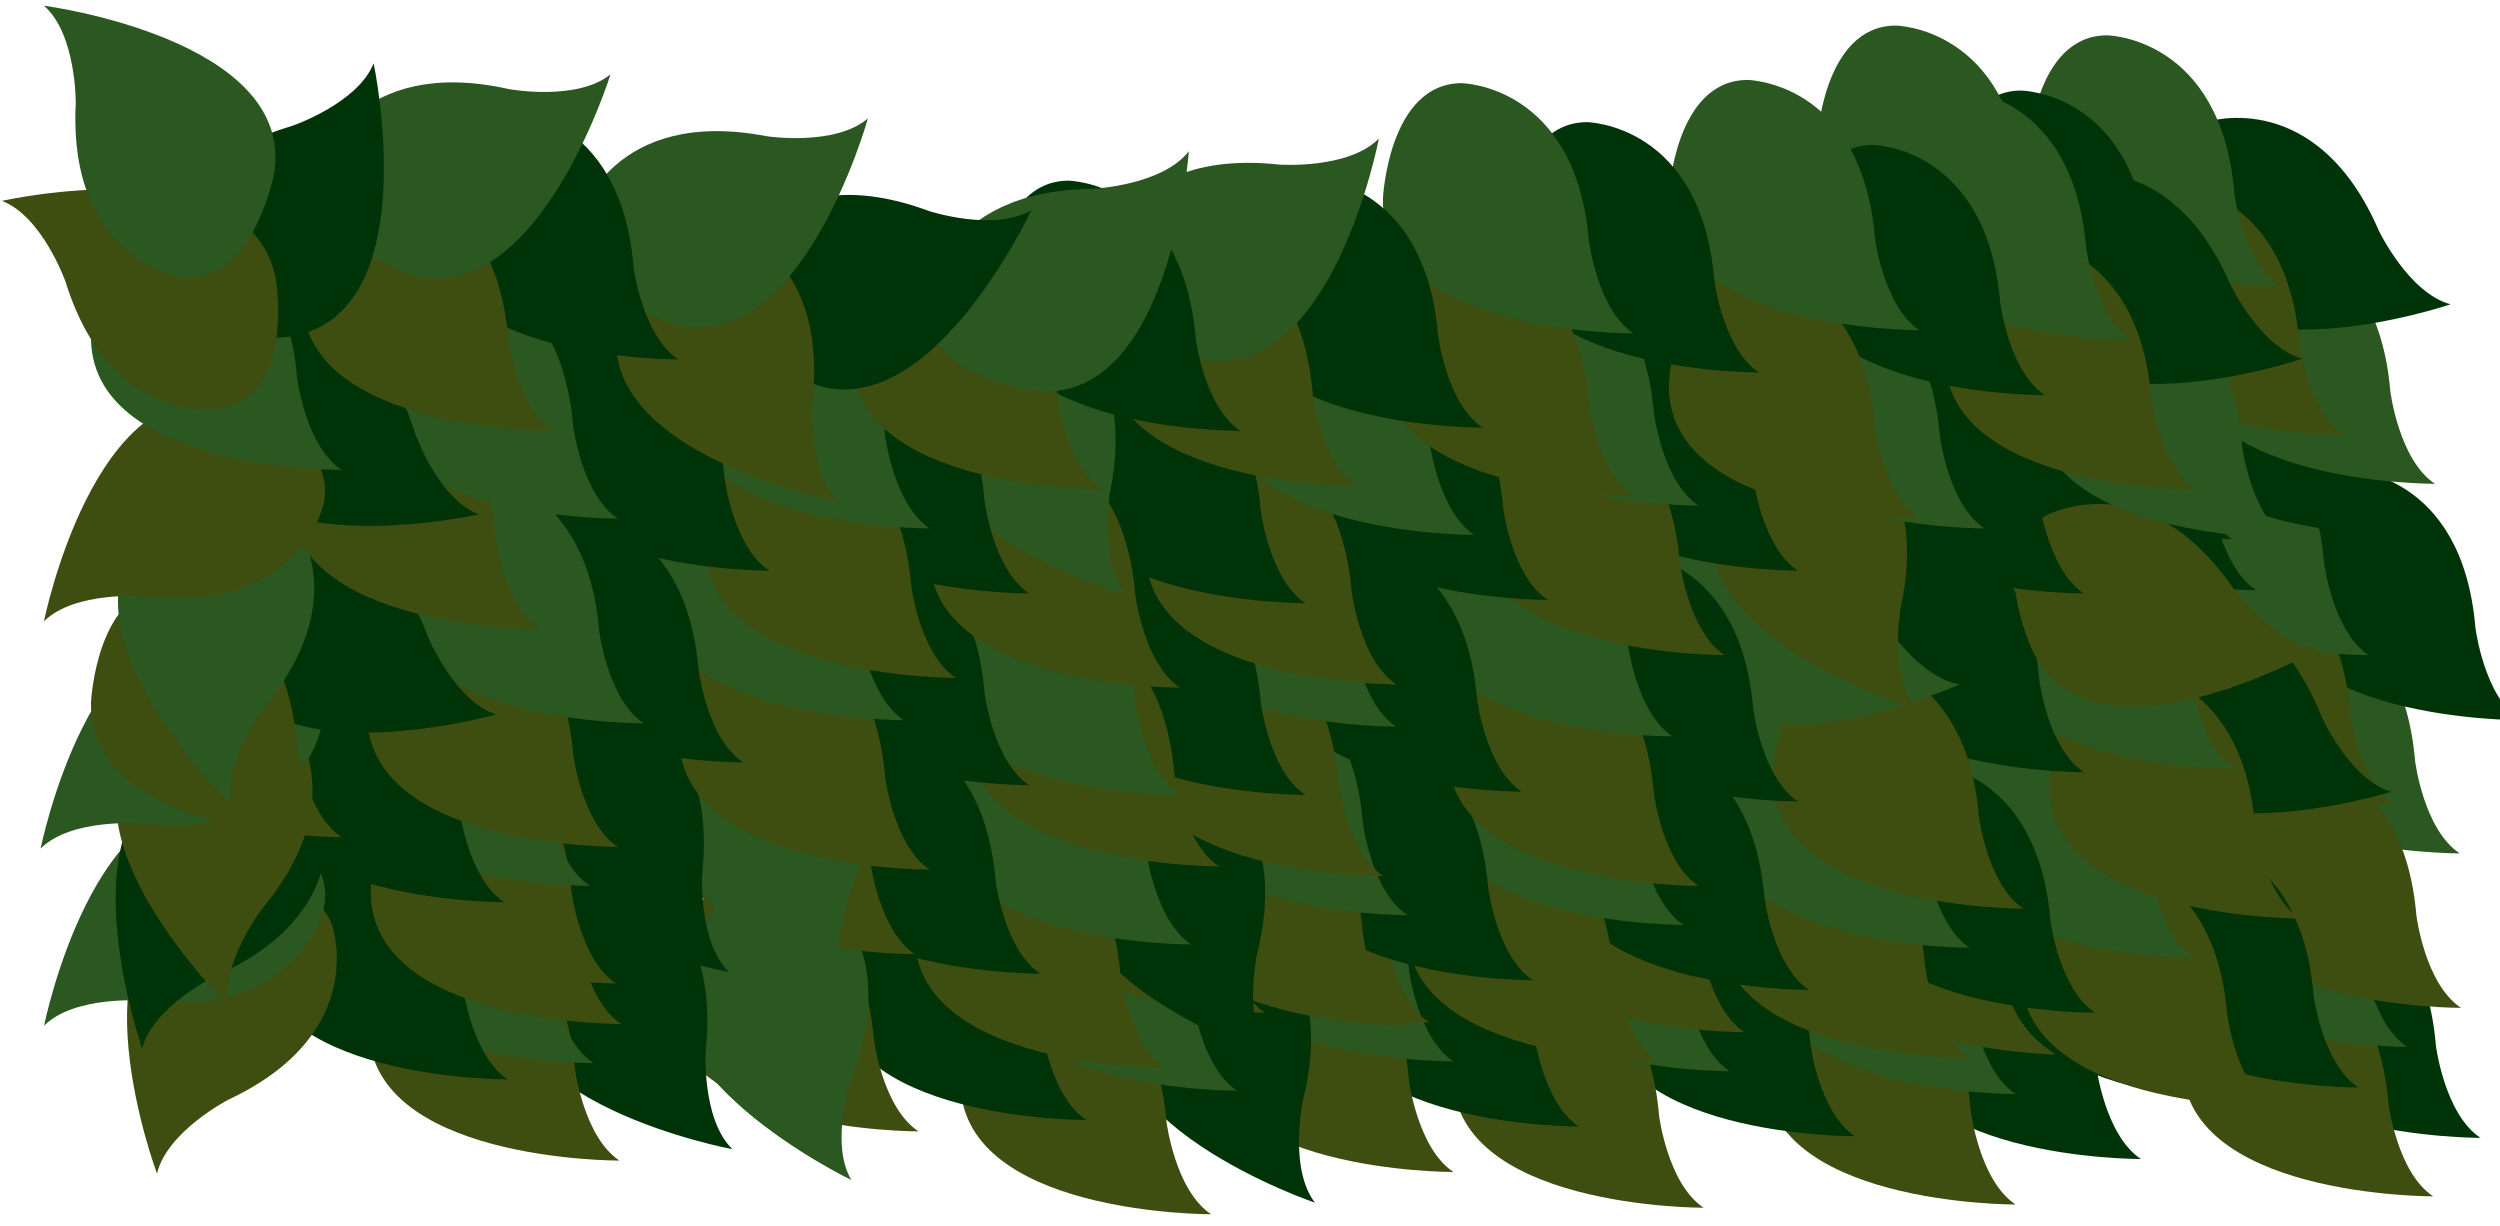 <?xml version="1.0" encoding="utf-8"?>
<!-- Generator: Adobe Illustrator 16.0.0, SVG Export Plug-In . SVG Version: 6.00 Build 0)  -->
<!DOCTYPE svg PUBLIC "-//W3C//DTD SVG 1.1//EN" "http://www.w3.org/Graphics/SVG/1.1/DTD/svg11.dtd">
<svg version="1.1" id="Layer_1" xmlns:x="http://ns.adobe.com/Extensibility/1.0/" xmlns:i="http://ns.adobe.com/AdobeIllustrator/10.0/" xmlns:graph="http://ns.adobe.com/Graphs/1.0/"
	 xmlns="http://www.w3.org/2000/svg" xmlns:xlink="http://www.w3.org/1999/xlink" x="0px" y="0px" width="192.334px"
	 height="94.335px" viewBox="0 0 192.334 94.335" enable-background="new 0 0 192.334 94.335" xml:space="preserve">
<path fill="#2B5721" d="M176.008,46.401c0,0,8.777,0.113,9.794,12.143c0,0,0.657,5.277,3.432,7.111c0,0-19.547,0.086-19.28-10.404
	C169.953,55.251,170.389,46.415,176.008,46.401z"/>
<path fill="#003307" d="M180.649,36.15c0,0,8.777,0.113,9.794,12.143c0,0,0.657,5.277,3.432,7.111c0,0-19.547,0.086-19.28-10.404
	C174.594,45,175.031,36.164,180.649,36.15z"/>
<path fill="#3E4D10" d="M171.008,42.65c0,0,8.777,0.113,9.794,12.143c0,0,0.657,5.277,3.432,7.111c0,0-19.547,0.086-19.28-10.404
	C164.953,51.5,165.389,42.664,171.008,42.65z"/>
<path fill="#2B5721" d="M169.008,31.15c0,0,8.777,0.113,9.794,12.143c0,0,0.657,5.277,3.432,7.111c0,0-19.547,0.086-19.28-10.404
	C162.953,40,163.389,31.164,169.008,31.15z"/>
<path fill="#003307" d="M171.746,21.968c0,0,8.777,0.113,9.794,12.143c0,0,0.657,5.277,3.432,7.111c0,0-19.547,0.086-19.28-10.405
	C165.691,30.818,166.128,21.982,171.746,21.968z"/>
<path fill="#2B5721" d="M174.104,17.968c0,0,8.777,0.113,9.794,12.143c0,0,0.657,5.277,3.432,7.111c0,0-19.547,0.086-19.28-10.405
	C168.05,26.818,168.486,17.982,174.104,17.968z"/>
<path fill="#003307" d="M158.496,22.218c0,0,8.777,0.113,9.794,12.143c0,0,0.657,5.277,3.432,7.111c0,0-19.547,0.086-19.28-10.405
	C152.441,31.068,152.878,22.232,158.496,22.218z"/>
<path fill="#2B5721" d="M150.854,17.218c0,0,8.777,0.113,9.794,12.143c0,0,0.657,5.277,3.432,7.111c0,0-19.547,0.086-19.28-10.405
	C144.8,26.068,145.236,17.232,150.854,17.218z"/>
<path fill="#003307" d="M169.874,9.354c0,0,8.358-2.68,13.144,8.404c0,0,2.299,4.795,5.513,5.653c0,0-18.508,6.29-21.587-3.743
	C166.943,19.668,164.551,11.151,169.874,9.354z"/>
<path fill="#3E4D10" d="M167.104,14.217c0,0,8.777,0.113,9.794,12.143c0,0,0.657,5.277,3.432,7.111c0,0-19.547,0.086-19.28-10.405
	C161.05,23.066,161.486,14.23,167.104,14.217z"/>
<path fill="#2B5721" d="M162.104,2.717c0,0,8.777,0.113,9.794,12.143c0,0,0.657,5.277,3.432,7.111c0,0-19.547,0.086-19.28-10.405
	C156.05,11.566,156.486,2.73,162.104,2.717z"/>
<path fill="#003307" d="M155.496,6.967c0,0,8.777,0.113,9.794,12.143c0,0,0.657,5.277,3.432,7.111c0,0-19.547,0.086-19.28-10.405
	C149.441,15.816,149.878,6.98,155.496,6.967z"/>
<path fill="#3E4D10" d="M145.854,16.467c0,0,8.777,0.113,9.794,12.143c0,0,0.657,5.277,3.432,7.111c0,0-19.547,0.086-19.28-10.405
	C139.8,25.316,140.236,16.48,145.854,16.467z"/>
<path fill="#2B5721" d="M145.854,1.967c0,0,8.777,0.113,9.794,12.143c0,0,0.657,5.277,3.432,7.111c0,0-19.547,0.086-19.28-10.405
	C139.8,10.816,140.236,1.98,145.854,1.967z"/>
<path fill="#003307" d="M151.482,69.912c0,0,8.777,0.113,9.794,12.144c0,0,0.657,5.277,3.432,7.111c0,0-19.547,0.086-19.28-10.405
	C145.427,78.761,145.864,69.925,151.482,69.912z"/>
<path fill="#3E4D10" d="M141.841,73.412c0,0,8.777,0.113,9.794,12.144c0,0,0.657,5.277,3.432,7.111c0,0-19.547,0.086-19.28-10.405
	C135.786,82.261,136.222,73.425,141.841,73.412z"/>
<path fill="#2B5721" d="M141.841,64.912c0,0,8.777,0.113,9.794,12.144c0,0,0.657,5.277,3.432,7.111c0,0-19.547,0.086-19.28-10.405
	C135.786,73.761,136.222,64.925,141.841,64.912z"/>
<path fill="#003307" d="M129.482,68.16c0,0,8.777,0.113,9.794,12.144c0,0,0.657,5.277,3.432,7.111c0,0-19.547,0.086-19.28-10.405
	C123.427,77.009,123.864,68.173,129.482,68.16z"/>
<path fill="#3E4D10" d="M117.841,73.66c0,0,8.777,0.113,9.794,12.144c0,0,0.657,5.277,3.432,7.111c0,0-19.547,0.086-19.28-10.405
	C111.786,82.509,112.222,73.673,117.841,73.66z"/>
<path fill="#2B5721" d="M119.841,63.16c0,0,8.777,0.113,9.794,12.144c0,0,0.657,5.277,3.432,7.111c0,0-19.547,0.086-19.28-10.405
	C113.786,72.009,114.222,63.173,119.841,63.16z"/>
<path fill="#003307" d="M108.232,67.41c0,0,8.777,0.113,9.794,12.144c0,0,0.657,5.277,3.432,7.111c0,0-19.547,0.086-19.28-10.405
	C102.177,76.259,102.614,67.423,108.232,67.41z"/>
<path fill="#3E4D10" d="M98.591,70.91c0,0,8.777,0.113,9.794,12.144c0,0,0.657,5.277,3.432,7.111c0,0-19.547,0.086-19.28-10.405
	C92.536,79.759,92.972,70.923,98.591,70.91z"/>
<path fill="#2B5721" d="M98.591,62.41c0,0,8.777,0.113,9.794,12.144c0,0,0.657,5.277,3.432,7.111c0,0-19.547,0.086-19.28-10.405
	C92.536,71.259,92.972,62.423,98.591,62.41z"/>
<path fill="#003307" d="M94.915,70.019c0,0,8.264,2.96,5.315,14.667c0,0-1.095,5.204,0.934,7.841c0,0-18.514-6.272-14.852-16.107
	C86.312,76.419,89.597,68.206,94.915,70.019z"/>
<path fill="#3E4D10" d="M79.949,74.162c0,0,8.777,0.113,9.794,12.143c0,0,0.657,5.277,3.432,7.111c0,0-19.547,0.086-19.28-10.404
	C73.894,83.011,74.331,74.175,79.949,74.162z"/>
<path fill="#2B5721" d="M81.949,64.662c0,0,8.777,0.113,9.794,12.143c0,0,0.657,5.277,3.432,7.111c0,0-19.547,0.086-19.28-10.404
	C75.894,73.511,76.331,64.675,81.949,64.662z"/>
<path fill="#003307" d="M70.341,66.912c0,0,8.777,0.113,9.794,12.143c0,0,0.657,5.277,3.432,7.111c0,0-19.547,0.086-19.28-10.404
	C64.286,75.761,64.722,66.925,70.341,66.912z"/>
<path fill="#3E4D10" d="M145.982,61.91c0,0,8.777,0.113,9.794,12.143c0,0,0.657,5.277,3.432,7.111c0,0-19.547,0.086-19.28-10.404
	C139.927,70.759,140.364,61.923,145.982,61.91z"/>
<path fill="#003307" d="M128.624,53.658c0,0,8.777,0.113,9.794,12.143c0,0,0.657,5.277,3.432,7.111c0,0-19.547,0.086-19.28-10.404
	C122.569,62.507,123.006,53.671,128.624,53.658z"/>
<path fill="#3E4D10" d="M120.982,60.158c0,0,8.777,0.113,9.794,12.143c0,0,0.657,5.277,3.432,7.111c0,0-19.547,0.086-19.28-10.404
	C114.927,69.007,115.364,60.171,120.982,60.158z"/>
<path fill="#003307" d="M107.374,52.908c0,0,8.777,0.113,9.794,12.143c0,0,0.657,5.277,3.432,7.111c0,0-19.547,0.086-19.28-10.404
	C101.319,61.757,101.756,52.921,107.374,52.908z"/>
<path fill="#3E4D10" d="M96.732,59.408c0,0,8.777,0.113,9.794,12.143c0,0,0.657,5.277,3.432,7.111c0,0-19.547,0.086-19.28-10.404
	C90.677,68.257,91.114,59.421,96.732,59.408z"/>
<path fill="#003307" d="M90.732,53.158c0,0,8.777,0.113,9.794,12.144c0,0,0.657,5.277,3.432,7.111c0,0-19.547,0.086-19.28-10.405
	C84.677,62.007,85.114,53.171,90.732,53.158z"/>
<path fill="#3E4D10" d="M84.091,58.658c0,0,8.777,0.113,9.794,12.144c0,0,0.657,5.277,3.432,7.111c0,0-19.547,0.086-19.28-10.405
	C78.036,67.507,78.472,58.671,84.091,58.658z"/>
<path fill="#2B5721" d="M81.091,53.158c0,0,8.777,0.113,9.794,12.144c0,0,0.657,5.277,3.432,7.111c0,0-19.547,0.086-19.28-10.405
	C75.036,62.007,75.472,53.171,81.091,53.158z"/>
<path fill="#003307" d="M69.482,52.408c0,0,8.777,0.113,9.794,12.144c0,0,0.657,5.277,3.432,7.111c0,0-19.547,0.086-19.28-10.405
	C63.427,61.257,63.864,52.421,69.482,52.408z"/>
<path fill="#3E4D10" d="M57.432,67.785c0,0,8.777,0.113,9.794,12.144c0,0,0.657,5.277,3.432,7.111c0,0-19.547,0.086-19.28-10.405
	C51.378,76.634,51.814,67.798,57.432,67.785z"/>
<path fill="#2B5721" d="M61.99,67.686c0,0,7.849,3.929,3.518,15.198c0,0-1.71,5.035-0.013,7.896c0,0-17.628-8.447-12.813-17.771
	C52.681,73.009,56.927,65.248,61.99,67.686z"/>
<path fill="#003307" d="M46.923,67.035c0,0,8.604,1.74,7.371,13.75c0,0-0.333,5.308,2.053,7.625c0,0-19.224-3.543-17.016-13.802
	C39.331,74.608,41.399,66.006,46.923,67.035z"/>
<path fill="#3E4D10" d="M34.432,70.033c0,0,8.777,0.113,9.794,12.144c0,0,0.657,5.277,3.432,7.111c0,0-19.547,0.086-19.28-10.405
	C28.378,78.882,28.814,70.046,34.432,70.033z"/>
<path fill="#2B5721" d="M32.432,62.533c0,0,8.777,0.113,9.794,12.144c0,0,0.657,5.277,3.432,7.111c0,0-19.547,0.086-19.28-10.405
	C26.378,71.382,26.814,62.546,32.432,62.533z"/>
<path fill="#003307" d="M25.824,63.783c0,0,8.777,0.113,9.794,12.144c0,0,0.657,5.277,3.432,7.111c0,0-19.547,0.086-19.28-10.405
	C19.769,72.632,20.206,63.796,25.824,63.783z"/>
<path fill="#3E4D10" d="M25.554,71.209c0,0,2.938,8.272-7.994,13.397c0,0-4.722,2.446-5.48,5.686c0,0-6.859-18.305,3.074-21.692
	C15.154,68.6,23.593,65.945,25.554,71.209z"/>
<path fill="#2B5721" d="M24.919,69.843c0,0-1.883,8.574-13.871,7.141c0,0-5.301-0.422-7.658,1.926c0,0,3.862-19.162,14.083-16.783
	C17.474,62.126,26.04,64.338,24.919,69.843z"/>
<path fill="#3E4D10" d="M34.574,59.531c0,0,8.777,0.113,9.794,12.143c0,0,0.657,5.277,3.432,7.111c0,0-19.547,0.086-19.28-10.404
	C28.519,68.38,28.956,59.544,34.574,59.531z"/>
<path fill="#003307" d="M24.847,61.889c0,0,2.745,8.338-8.3,13.209c0,0-4.777,2.337-5.61,5.557c0,0-6.435-18.457,3.572-21.614
	C14.51,59.041,23.008,56.581,24.847,61.889z"/>
<path fill="#003307" d="M177.607,68.285c0,0,8.777,0.113,9.794,12.143c0,0,0.657,5.277,3.432,7.111c0,0-19.547,0.086-19.28-10.404
	C171.552,77.134,171.989,68.298,177.607,68.285z"/>
<path fill="#3E4D10" d="M173.966,72.785c0,0,8.777,0.113,9.794,12.143c0,0,0.657,5.277,3.432,7.111c0,0-19.547,0.086-19.28-10.404
	C167.911,81.634,168.347,72.798,173.966,72.785z"/>
<path fill="#2B5721" d="M171.966,61.285c0,0,8.777,0.113,9.794,12.143c0,0,0.657,5.277,3.432,7.111c0,0-19.547,0.086-19.28-10.404
	C165.911,70.134,166.347,61.298,171.966,61.285z"/>
<path fill="#003307" d="M160.357,65.535c0,0,8.777,0.113,9.794,12.143c0,0,0.657,5.277,3.432,7.111c0,0-19.547,0.086-19.28-10.404
	C154.302,74.384,154.739,65.548,160.357,65.535z"/>
<path fill="#3E4D10" d="M176.107,58.281c0,0,8.777,0.113,9.794,12.144c0,0,0.657,5.277,3.432,7.111c0,0-19.547,0.086-19.28-10.405
	C170.052,67.13,170.489,58.294,176.107,58.281z"/>
<path fill="#003307" d="M168.199,64.408c0,0,8.777,0.113,9.794,12.143c0,0,0.657,5.277,3.432,7.111c0,0-19.547,0.086-19.28-10.404
	C162.144,73.257,162.581,64.421,168.199,64.408z"/>
<path fill="#3E4D10" d="M161.557,65.908c0,0,8.777,0.113,9.794,12.143c0,0,0.657,5.277,3.432,7.111c0,0-19.547,0.086-19.28-10.404
	C155.503,74.757,155.939,65.921,161.557,65.908z"/>
<path fill="#2B5721" d="M155.557,54.408c0,0,8.777,0.113,9.794,12.143c0,0,0.657,5.277,3.432,7.111c0,0-19.547,0.086-19.28-10.404
	C149.503,63.257,149.939,54.421,155.557,54.408z"/>
<path fill="#003307" d="M147.949,58.658c0,0,8.777,0.113,9.794,12.143c0,0,0.657,5.277,3.432,7.111c0,0-19.547,0.086-19.28-10.404
	C141.894,67.507,142.331,58.671,147.949,58.658z"/>
<path fill="#3E4D10" d="M138.307,62.158c0,0,8.777,0.113,9.794,12.143c0,0,0.657,5.277,3.432,7.111c0,0-19.547,0.086-19.28-10.404
	C132.253,71.007,132.689,62.171,138.307,62.158z"/>
<path fill="#2B5721" d="M138.307,53.658c0,0,8.777,0.113,9.794,12.143c0,0,0.657,5.277,3.432,7.111c0,0-19.547,0.086-19.28-10.404
	C132.253,62.507,132.689,53.671,138.307,53.658z"/>
<path fill="#003307" d="M125.949,56.906c0,0,8.777,0.113,9.794,12.143c0,0,0.657,5.277,3.432,7.111c0,0-19.547,0.086-19.28-10.404
	C119.894,65.755,120.331,56.919,125.949,56.906z"/>
<path fill="#3E4D10" d="M114.307,62.406c0,0,8.777,0.113,9.794,12.143c0,0,0.657,5.277,3.432,7.111c0,0-19.547,0.086-19.28-10.404
	C108.253,71.255,108.689,62.419,114.307,62.406z"/>
<path fill="#2B5721" d="M116.307,51.906c0,0,8.777,0.113,9.794,12.143c0,0,0.657,5.277,3.432,7.111c0,0-19.547,0.086-19.28-10.404
	C110.253,60.755,110.689,51.919,116.307,51.906z"/>
<path fill="#003307" d="M104.699,56.156c0,0,8.777,0.113,9.794,12.143c0,0,0.657,5.277,3.432,7.111c0,0-19.547,0.086-19.28-10.404
	C98.644,65.005,99.081,56.169,104.699,56.156z"/>
<path fill="#3E4D10" d="M95.057,59.656c0,0,8.777,0.113,9.794,12.143c0,0,0.657,5.277,3.432,7.111c0,0-19.547,0.086-19.28-10.404
	C89.003,68.505,89.439,59.669,95.057,59.656z"/>
<path fill="#2B5721" d="M95.057,51.156c0,0,8.777,0.113,9.794,12.143c0,0,0.657,5.277,3.432,7.111c0,0-19.547,0.086-19.28-10.404
	C89.003,60.005,89.439,51.169,95.057,51.156z"/>
<path fill="#003307" d="M91.382,58.764c0,0,8.264,2.96,5.315,14.667c0,0-1.095,5.205,0.934,7.841c0,0-18.514-6.272-14.852-16.106
	C82.779,65.166,86.064,56.951,91.382,58.764z"/>
<path fill="#3E4D10" d="M76.416,62.906c0,0,8.777,0.113,9.794,12.144c0,0,0.657,5.277,3.432,7.111c0,0-19.547,0.086-19.28-10.405
	C70.361,71.755,70.798,62.919,76.416,62.906z"/>
<path fill="#2B5721" d="M78.416,53.406c0,0,8.777,0.113,9.794,12.144c0,0,0.657,5.277,3.432,7.111c0,0-19.547,0.086-19.28-10.405
	C72.361,62.255,72.798,53.419,78.416,53.406z"/>
<path fill="#003307" d="M66.807,55.656c0,0,8.777,0.113,9.794,12.144c0,0,0.657,5.277,3.432,7.111c0,0-19.547,0.086-19.28-10.405
	C60.753,64.505,61.189,55.669,66.807,55.656z"/>
<path fill="#3E4D10" d="M57.166,54.156c0,0,8.777,0.113,9.794,12.144c0,0,0.657,5.277,3.432,7.111c0,0-19.547,0.086-19.28-10.405
	C51.111,63.005,51.548,54.169,57.166,54.156z"/>
<path fill="#2B5721" d="M61.723,54.057c0,0,7.849,3.929,3.518,15.198c0,0-1.71,5.035-0.013,7.896c0,0-17.628-8.447-12.813-17.771
	C52.415,59.38,56.661,51.619,61.723,54.057z"/>
<path fill="#003307" d="M46.656,53.406c0,0,8.604,1.74,7.371,13.75c0,0-0.333,5.308,2.053,7.625c0,0-19.224-3.543-17.016-13.802
	C39.064,60.979,41.133,52.377,46.656,53.406z"/>
<path fill="#3E4D10" d="M34.166,56.404c0,0,8.777,0.113,9.794,12.144c0,0,0.657,5.277,3.432,7.111c0,0-19.547,0.086-19.28-10.405
	C28.111,65.253,28.548,56.417,34.166,56.404z"/>
<path fill="#2B5721" d="M32.166,48.904c0,0,8.777,0.113,9.794,12.144c0,0,0.657,5.277,3.432,7.111c0,0-19.547,0.086-19.28-10.405
	C26.111,57.753,26.548,48.917,32.166,48.904z"/>
<path fill="#003307" d="M25.557,50.154c0,0,8.777,0.113,9.794,12.144c0,0,0.657,5.277,3.432,7.111c0,0-19.547,0.086-19.28-10.405
	C19.503,59.003,19.939,50.167,25.557,50.154z"/>
<path fill="#3E4D10" d="M21.706,54.41c0,0,6.171,6.242-1.55,15.523c0,0-3.237,4.22-2.548,7.474c0,0-13.981-13.66-6.426-20.945
	C11.181,56.461,17.695,50.475,21.706,54.41z"/>
<path fill="#2B5721" d="M24.653,56.214c0,0-1.883,8.573-13.871,7.141c0,0-5.302-0.421-7.658,1.926c0,0,3.861-19.162,14.083-16.783
	C17.207,48.498,25.773,50.709,24.653,56.214z"/>
<path fill="#003307" d="M165.68,46.375c0,0,8.427-2.46,12.919,8.746c0,0,2.172,4.854,5.362,5.796c0,0-18.667,5.802-21.481-4.308
	C162.48,56.609,160.312,48.031,165.68,46.375z"/>
<path fill="#3E4D10" d="M163.699,51.404c0,0,8.777,0.113,9.794,12.144c0,0,0.657,5.277,3.432,7.111c0,0-19.547,0.086-19.28-10.405
	C157.644,60.253,158.081,51.417,163.699,51.404z"/>
<path fill="#2B5721" d="M158.699,39.904c0,0,8.777,0.113,9.794,12.143c0,0,0.657,5.277,3.432,7.111c0,0-19.547,0.086-19.28-10.405
	C152.644,48.753,153.081,39.918,158.699,39.904z"/>
<path fill="#003307" d="M147.091,40.154c0,0,8.777,0.113,9.794,12.143c0,0,0.657,5.277,3.432,7.111c0,0-19.547,0.086-19.28-10.405
	C141.036,49.003,141.472,40.168,147.091,40.154z"/>
<path fill="#3E4D10" d="M142.449,50.654c0,0,8.777,0.113,9.794,12.144c0,0,0.657,5.277,3.432,7.111c0,0-19.547,0.086-19.28-10.405
	C136.394,59.503,136.831,50.667,142.449,50.654z"/>
<path fill="#2B5721" d="M130.842,40.446c0,0,8.064-3.468,13.888,7.107c0,0,2.748,4.553,6.028,5.099c0,0-17.82,8.033-21.846-1.658
	C128.912,50.994,125.716,42.744,130.842,40.446z"/>
<path fill="#003307" d="M125.091,42.402c0,0,8.777,0.113,9.794,12.143c0,0,0.657,5.277,3.432,7.111c0,0-19.547,0.086-19.28-10.405
	C119.036,51.251,119.472,42.416,125.091,42.402z"/>
<path fill="#3E4D10" d="M117.449,48.902c0,0,8.777,0.113,9.794,12.144c0,0,0.657,5.277,3.432,7.111c0,0-19.547,0.086-19.28-10.405
	C111.394,57.751,111.831,48.916,117.449,48.902z"/>
<path fill="#2B5721" d="M115.449,37.402c0,0,8.777,0.113,9.794,12.143c0,0,0.657,5.277,3.432,7.111c0,0-19.547,0.086-19.28-10.405
	C109.394,46.252,109.831,37.416,115.449,37.402z"/>
<path fill="#003307" d="M103.841,41.652c0,0,8.777,0.113,9.794,12.143c0,0,0.657,5.277,3.432,7.111c0,0-19.547,0.086-19.28-10.405
	C97.786,50.501,98.222,41.666,103.841,41.652z"/>
<path fill="#3E4D10" d="M93.199,48.152c0,0,8.777,0.113,9.794,12.144c0,0,0.657,5.277,3.432,7.111c0,0-19.547,0.086-19.28-10.405
	C87.144,57.001,87.581,48.166,93.199,48.152z"/>
<path fill="#2B5721" d="M94.199,36.652c0,0,8.777,0.113,9.794,12.143c0,0,0.657,5.277,3.432,7.111c0,0-19.547,0.086-19.28-10.405
	C88.144,45.502,88.581,36.666,94.199,36.652z"/>
<path fill="#003307" d="M87.199,41.903c0,0,8.777,0.113,9.794,12.143c0,0,0.657,5.277,3.432,7.111c0,0-19.547,0.086-19.28-10.404
	C81.144,50.753,81.581,41.917,87.199,41.903z"/>
<path fill="#3E4D10" d="M80.557,47.403c0,0,8.777,0.113,9.794,12.143c0,0,0.657,5.277,3.432,7.111c0,0-19.547,0.086-19.28-10.404
	C74.503,56.253,74.939,47.417,80.557,47.403z"/>
<path fill="#2B5721" d="M77.557,41.903c0,0,8.777,0.113,9.794,12.143c0,0,0.657,5.277,3.432,7.111c0,0-19.547,0.086-19.28-10.404
	C71.503,50.753,71.939,41.917,77.557,41.903z"/>
<path fill="#003307" d="M65.949,41.153c0,0,8.777,0.113,9.794,12.143c0,0,0.657,5.277,3.432,7.111c0,0-19.547,0.086-19.28-10.404
	C59.894,50.003,60.331,41.167,65.949,41.153z"/>
<path fill="#3E4D10" d="M58.307,47.653c0,0,8.777,0.114,9.794,12.143c0,0,0.657,5.277,3.432,7.111c0,0-19.547,0.086-19.28-10.404
	C52.253,56.503,52.689,47.667,58.307,47.653z"/>
<path fill="#2B5721" d="M56.307,36.153c0,0,8.777,0.113,9.794,12.143c0,0,0.657,5.277,3.432,7.111c0,0-19.547,0.086-19.28-10.405
	C50.253,45.003,50.689,36.167,56.307,36.153z"/>
<path fill="#003307" d="M43.949,39.401c0,0,8.777,0.113,9.794,12.143c0,0,0.657,5.277,3.432,7.111c0,0-19.547,0.086-19.28-10.404
	C37.894,48.251,38.331,39.415,43.949,39.401z"/>
<path fill="#3E4D10" d="M34.307,45.901c0,0,8.777,0.113,9.794,12.143c0,0,0.657,5.277,3.432,7.111c0,0-19.547,0.086-19.28-10.404
	C28.253,54.751,28.689,45.915,34.307,45.901z"/>
<path fill="#2B5721" d="M36.307,36.401c0,0,8.777,0.113,9.794,12.143c0,0,0.657,5.277,3.432,7.111c0,0-19.547,0.086-19.28-10.405
	C30.253,45.251,30.689,36.415,36.307,36.401z"/>
<path fill="#003307" d="M20.243,39.969c0,0,8.485-2.25,12.697,9.064c0,0,2.051,4.907,5.216,5.928c0,0-18.805,5.336-21.367-4.841
	C16.79,50.12,14.836,41.492,20.243,39.969z"/>
<path fill="#3E4D10" d="M13.057,45.151c0,0,8.777,0.113,9.794,12.143c0,0,0.657,5.277,3.432,7.111c0,0-19.547,0.086-19.28-10.404
	C7.003,54.001,7.439,45.165,13.057,45.151z"/>
<path fill="#2B5721" d="M21.813,38.891c0,0,6.194,6.219-1.492,15.528c0,0-3.221,4.232-2.521,7.483c0,0-14.031-13.609-6.503-20.921
	C11.296,40.981,17.787,34.971,21.813,38.891z"/>
<path fill="#003307" d="M160.341,26.151c0,0,8.777,0.113,9.794,12.143c0,0,0.657,5.277,3.432,7.111c0,0-19.547,0.086-19.28-10.405
	C154.286,35.001,154.722,26.165,160.341,26.151z"/>
<path fill="#3E4D10" d="M157.429,39.657c0,0,7.699-4.217,14.498,5.759c0,0,3.167,4.272,6.484,4.505c0,0-16.979,9.686-21.904,0.419
	C156.508,50.34,152.544,42.431,157.429,39.657z"/>
<path fill="#2B5721" d="M162.699,22.151c0,0,8.777,0.113,9.794,12.143c0,0,0.657,5.277,3.432,7.111c0,0-19.547,0.086-19.28-10.405
	C156.644,31.001,157.081,22.165,162.699,22.151z"/>
<path fill="#003307" d="M147.091,26.401c0,0,8.777,0.113,9.794,12.143c0,0,0.657,5.277,3.432,7.111c0,0-19.547,0.086-19.28-10.405
	C141.036,35.251,141.472,26.415,147.091,26.401z"/>
<path fill="#3E4D10" d="M140.439,32.273c0,0,8.355,2.69,5.789,14.487c0,0-0.924,5.237,1.188,7.806c0,0-18.707-5.667-15.367-15.615
	C132.05,38.951,135.065,30.634,140.439,32.273z"/>
<path fill="#2B5721" d="M139.449,21.401c0,0,8.777,0.113,9.794,12.143c0,0,0.657,5.277,3.432,7.111c0,0-19.547,0.086-19.28-10.405
	C133.394,30.251,133.831,21.415,139.449,21.401z"/>
<path fill="#003307" d="M125.091,24.649c0,0,8.777,0.113,9.794,12.143c0,0,0.657,5.277,3.432,7.111c0,0-19.547,0.086-19.28-10.405
	C119.036,33.499,119.472,24.663,125.091,24.649z"/>
<path fill="#3E4D10" d="M119.449,31.149c0,0,8.777,0.113,9.794,12.143c0,0,0.657,5.277,3.432,7.111c0,0-19.547,0.086-19.28-10.405
	C113.394,39.999,113.831,31.163,119.449,31.149z"/>
<path fill="#2B5721" d="M117.449,19.649c0,0,8.777,0.113,9.794,12.143c0,0,0.657,5.277,3.432,7.111c0,0-19.547,0.086-19.28-10.405
	C111.394,28.499,111.831,19.663,117.449,19.649z"/>
<path fill="#003307" d="M105.841,26.899c0,0,8.777,0.113,9.794,12.143c0,0,0.657,5.277,3.432,7.111c0,0-19.547,0.086-19.28-10.405
	C99.786,35.749,100.222,26.913,105.841,26.899z"/>
<path fill="#3E4D10" d="M94.199,33.399c0,0,8.777,0.113,9.794,12.143c0,0,0.657,5.277,3.432,7.111c0,0-19.547,0.086-19.28-10.405
	C88.144,42.249,88.581,33.413,94.199,33.399z"/>
<path fill="#2B5721" d="M100.199,21.899c0,0,8.777,0.113,9.794,12.143c0,0,0.657,5.277,3.432,7.111c0,0-19.547,0.086-19.28-10.405
	C94.144,30.749,94.581,21.913,100.199,21.899z"/>
<path fill="#003307" d="M87.199,27.15c0,0,8.777,0.113,9.794,12.143c0,0,0.657,5.277,3.432,7.111c0,0-19.547,0.086-19.28-10.405
	C81.144,36,81.581,27.164,87.199,27.15z"/>
<path fill="#3E4D10" d="M77.557,33.65c0,0,8.777,0.113,9.794,12.143c0,0,0.657,5.277,3.432,7.111c0,0-19.547,0.086-19.28-10.405
	C71.503,42.5,71.939,33.664,77.557,33.65z"/>
<path fill="#2B5721" d="M79.448,23.528c0,0,8.381,2.608,5.93,14.429c0,0-0.872,5.246,1.265,7.794c0,0-18.762-5.484-15.519-15.464
	C71.124,30.288,74.058,21.941,79.448,23.528z"/>
<path fill="#003307" d="M65.949,26.4c0,0,8.777,0.113,9.794,12.143c0,0,0.657,5.277,3.432,7.111c0,0-19.547,0.086-19.28-10.405
	C59.894,35.25,60.331,26.414,65.949,26.4z"/>
<path fill="#3E4D10" d="M60.307,32.9c0,0,8.777,0.113,9.794,12.143c0,0,0.657,5.277,3.432,7.111c0,0-19.547,0.086-19.28-10.405
	C54.253,41.75,54.689,32.914,60.307,32.9z"/>
<path fill="#2B5721" d="M58.307,21.4c0,0,8.777,0.113,9.794,12.143c0,0,0.657,5.277,3.432,7.111c0,0-19.547,0.086-19.28-10.405
	C52.253,30.25,52.689,21.414,58.307,21.4z"/>
<path fill="#003307" d="M45.949,24.648c0,0,8.777,0.113,9.794,12.143c0,0,0.657,5.277,3.432,7.111c0,0-19.547,0.086-19.28-10.405
	C39.894,33.498,40.331,24.662,45.949,24.648z"/>
<path fill="#3E4D10" d="M28.307,29.148c0,0,8.777,0.113,9.794,12.143c0,0,0.657,5.277,3.432,7.111c0,0-19.547,0.086-19.28-10.405
	C22.253,37.998,22.689,29.162,28.307,29.148z"/>
<path fill="#2B5721" d="M34.307,20.648c0,0,8.777,0.113,9.794,12.143c0,0,0.657,5.277,3.432,7.111c0,0-19.547,0.086-19.28-10.405
	C28.253,29.498,28.689,20.662,34.307,20.648z"/>
<path fill="#003307" d="M19.761,23.614c0,0,8.596-1.778,12.177,9.752c0,0,1.776,5.012,4.88,6.207c0,0-19.07,4.289-21.066-6.013
	C15.752,33.559,14.278,24.836,19.761,23.614z"/>
<path fill="#3E4D10" d="M24.909,38.738c0,0-1.883,8.574-13.871,7.14c0,0-5.302-0.421-7.658,1.925c0,0,3.864-19.162,14.084-16.782
	C17.465,31.021,26.031,33.233,24.909,38.738z"/>
<path fill="#2B5721" d="M13.057,16.898c0,0,8.777,0.113,9.794,12.143c0,0,0.657,5.277,3.432,7.111c0,0-19.547,0.086-19.28-10.405
	C7.003,25.748,7.439,16.912,13.057,16.898z"/>
<path fill="#003307" d="M158.469,13.537c0,0,8.359-2.68,13.144,8.404c0,0,2.3,4.795,5.513,5.653c0,0-18.508,6.29-21.587-3.743
	C155.538,23.851,153.146,15.334,158.469,13.537z"/>
<path fill="#3E4D10" d="M155.699,18.4c0,0,8.777,0.113,9.794,12.143c0,0,0.657,5.277,3.432,7.111c0,0-19.547,0.086-19.28-10.405
	C149.644,27.25,150.081,18.414,155.699,18.4z"/>
<path fill="#2B5721" d="M150.699,6.9c0,0,8.777,0.113,9.794,12.143c0,0,0.657,5.277,3.432,7.111c0,0-19.547,0.086-19.28-10.405
	C144.644,15.75,145.081,6.914,150.699,6.9z"/>
<path fill="#003307" d="M144.091,11.15c0,0,8.777,0.113,9.794,12.143c0,0,0.657,5.277,3.432,7.111c0,0-19.547,0.086-19.28-10.405
	C138.036,20,138.472,11.164,144.091,11.15z"/>
<path fill="#3E4D10" d="M134.449,20.65c0,0,8.777,0.113,9.794,12.143c0,0,0.657,5.277,3.432,7.111c0,0-19.547,0.086-19.28-10.405
	C128.394,29.5,128.831,20.664,134.449,20.65z"/>
<path fill="#2B5721" d="M134.449,6.15c0,0,8.777,0.113,9.794,12.143c0,0,0.657,5.277,3.432,7.111c0,0-19.547,0.086-19.28-10.405
	C128.394,15,128.831,6.164,134.449,6.15z"/>
<path fill="#003307" d="M122.091,9.398c0,0,8.777,0.113,9.794,12.143c0,0,0.657,5.277,3.432,7.111c0,0-19.547,0.086-19.28-10.405
	C116.036,18.248,116.472,9.412,122.091,9.398z"/>
<path fill="#3E4D10" d="M112.449,18.898c0,0,8.777,0.113,9.794,12.143c0,0,0.657,5.277,3.432,7.111c0,0-19.547,0.086-19.28-10.405
	C106.394,27.748,106.831,18.912,112.449,18.898z"/>
<path fill="#2B5721" d="M112.449,6.398c0,0,8.777,0.113,9.794,12.143c0,0,0.657,5.277,3.432,7.111c0,0-19.547,0.086-19.28-10.405
	C106.394,15.248,106.831,6.412,112.449,6.398z"/>
<path fill="#003307" d="M100.841,13.648c0,0,8.777,0.113,9.794,12.143c0,0,0.657,5.277,3.432,7.111c0,0-19.547,0.086-19.28-10.405
	C94.786,22.498,95.222,13.662,100.841,13.648z"/>
<path fill="#3E4D10" d="M91.199,18.148c0,0,8.777,0.113,9.794,12.143c0,0,0.657,5.277,3.432,7.111c0,0-19.547,0.086-19.28-10.405
	C85.144,26.998,85.581,18.162,91.199,18.148z"/>
<path fill="#2B5721" d="M84.647,19.945c0,0,1.795-8.592,13.797-7.281c0,0,5.306,0.368,7.638-2.003c0,0-3.667,19.2-13.912,16.925
	C92.17,27.585,83.582,25.461,84.647,19.945z"/>
<path fill="#003307" d="M82.199,13.899c0,0,8.777,0.113,9.794,12.143c0,0,0.657,5.277,3.432,7.111c0,0-19.547,0.086-19.28-10.405
	C76.144,22.749,76.581,13.913,82.199,13.899z"/>
<path fill="#3E4D10" d="M71.557,18.399c0,0,8.777,0.113,9.794,12.143c0,0,0.657,5.277,3.432,7.111c0,0-19.547,0.086-19.28-10.405
	C65.503,27.249,65.939,18.413,71.557,18.399z"/>
<path fill="#2B5721" d="M71.273,23.379c0,0,0.77-8.744,12.842-8.857c0,0,5.312-0.26,7.348-2.89c0,0-1.377,19.499-11.818,18.447
	C79.645,30.08,70.866,28.983,71.273,23.379z"/>
<path fill="#003307" d="M56.297,19.917c0,0,3.842-7.893,15.159-3.686c0,0,5.054,1.654,7.896-0.074c0,0-8.251,17.72-17.628,13.008
	C61.722,29.165,53.915,25.005,56.297,19.917z"/>
<path fill="#3E4D10" d="M55.234,17.138c0,0,8.59,1.806,7.264,13.806c0,0-0.375,5.305,1.994,7.641c0,0-19.195-3.691-16.908-13.933
	C47.584,24.651,49.719,16.066,55.234,17.138z"/>
<path fill="#2B5721" d="M44.653,16.615c0,0,2.49-8.417,14.344-6.133c0,0,5.258,0.798,7.775-1.375c0,0-5.219,18.838-15.244,15.736
	C51.529,24.843,43.142,22.026,44.653,16.615z"/>
<path fill="#003307" d="M38.949,8.397c0,0,8.777,0.113,9.794,12.143c0,0,0.657,5.277,3.432,7.111c0,0-19.547,0.086-19.28-10.405
	C32.894,17.247,33.331,8.411,38.949,8.397z"/>
<path fill="#3E4D10" d="M29.307,13.897c0,0,8.777,0.113,9.794,12.143c0,0,0.657,5.277,3.432,7.111c0,0-19.547,0.086-19.28-10.405
	C23.253,22.747,23.689,13.911,29.307,13.897z"/>
<path fill="#2B5721" d="M24.632,12.551c0,0,2.745-8.338,14.524-5.695c0,0,5.231,0.958,7.814-1.137c0,0-5.789,18.67-15.715,15.265
	C31.255,20.984,22.958,17.914,24.632,12.551z"/>
<path fill="#003307" d="M12.588,21.744c0,0-1.677-8.616,9.894-12.062c0,0,5.033-1.718,6.263-4.808c0,0,4.066,19.12-6.259,20.995
	C22.485,25.869,13.745,27.242,12.588,21.744z"/>
<path fill="#3E4D10" d="M17.218,31.402c0,0-8.595,1.783-12.183-9.745c0,0-1.78-5.011-4.885-6.204c0,0,19.068-4.301,21.071,6.001
	C21.221,21.455,22.701,30.176,17.218,31.402z"/>
<path fill="#2B5721" d="M13.9,21.295c0,0-8.683-1.292-8.073-13.349c0,0,0.058-5.318-2.445-7.508c0,0,19.381,2.542,17.707,12.902
	C21.089,13.34,19.469,22.037,13.9,21.295z"/>
</svg>
